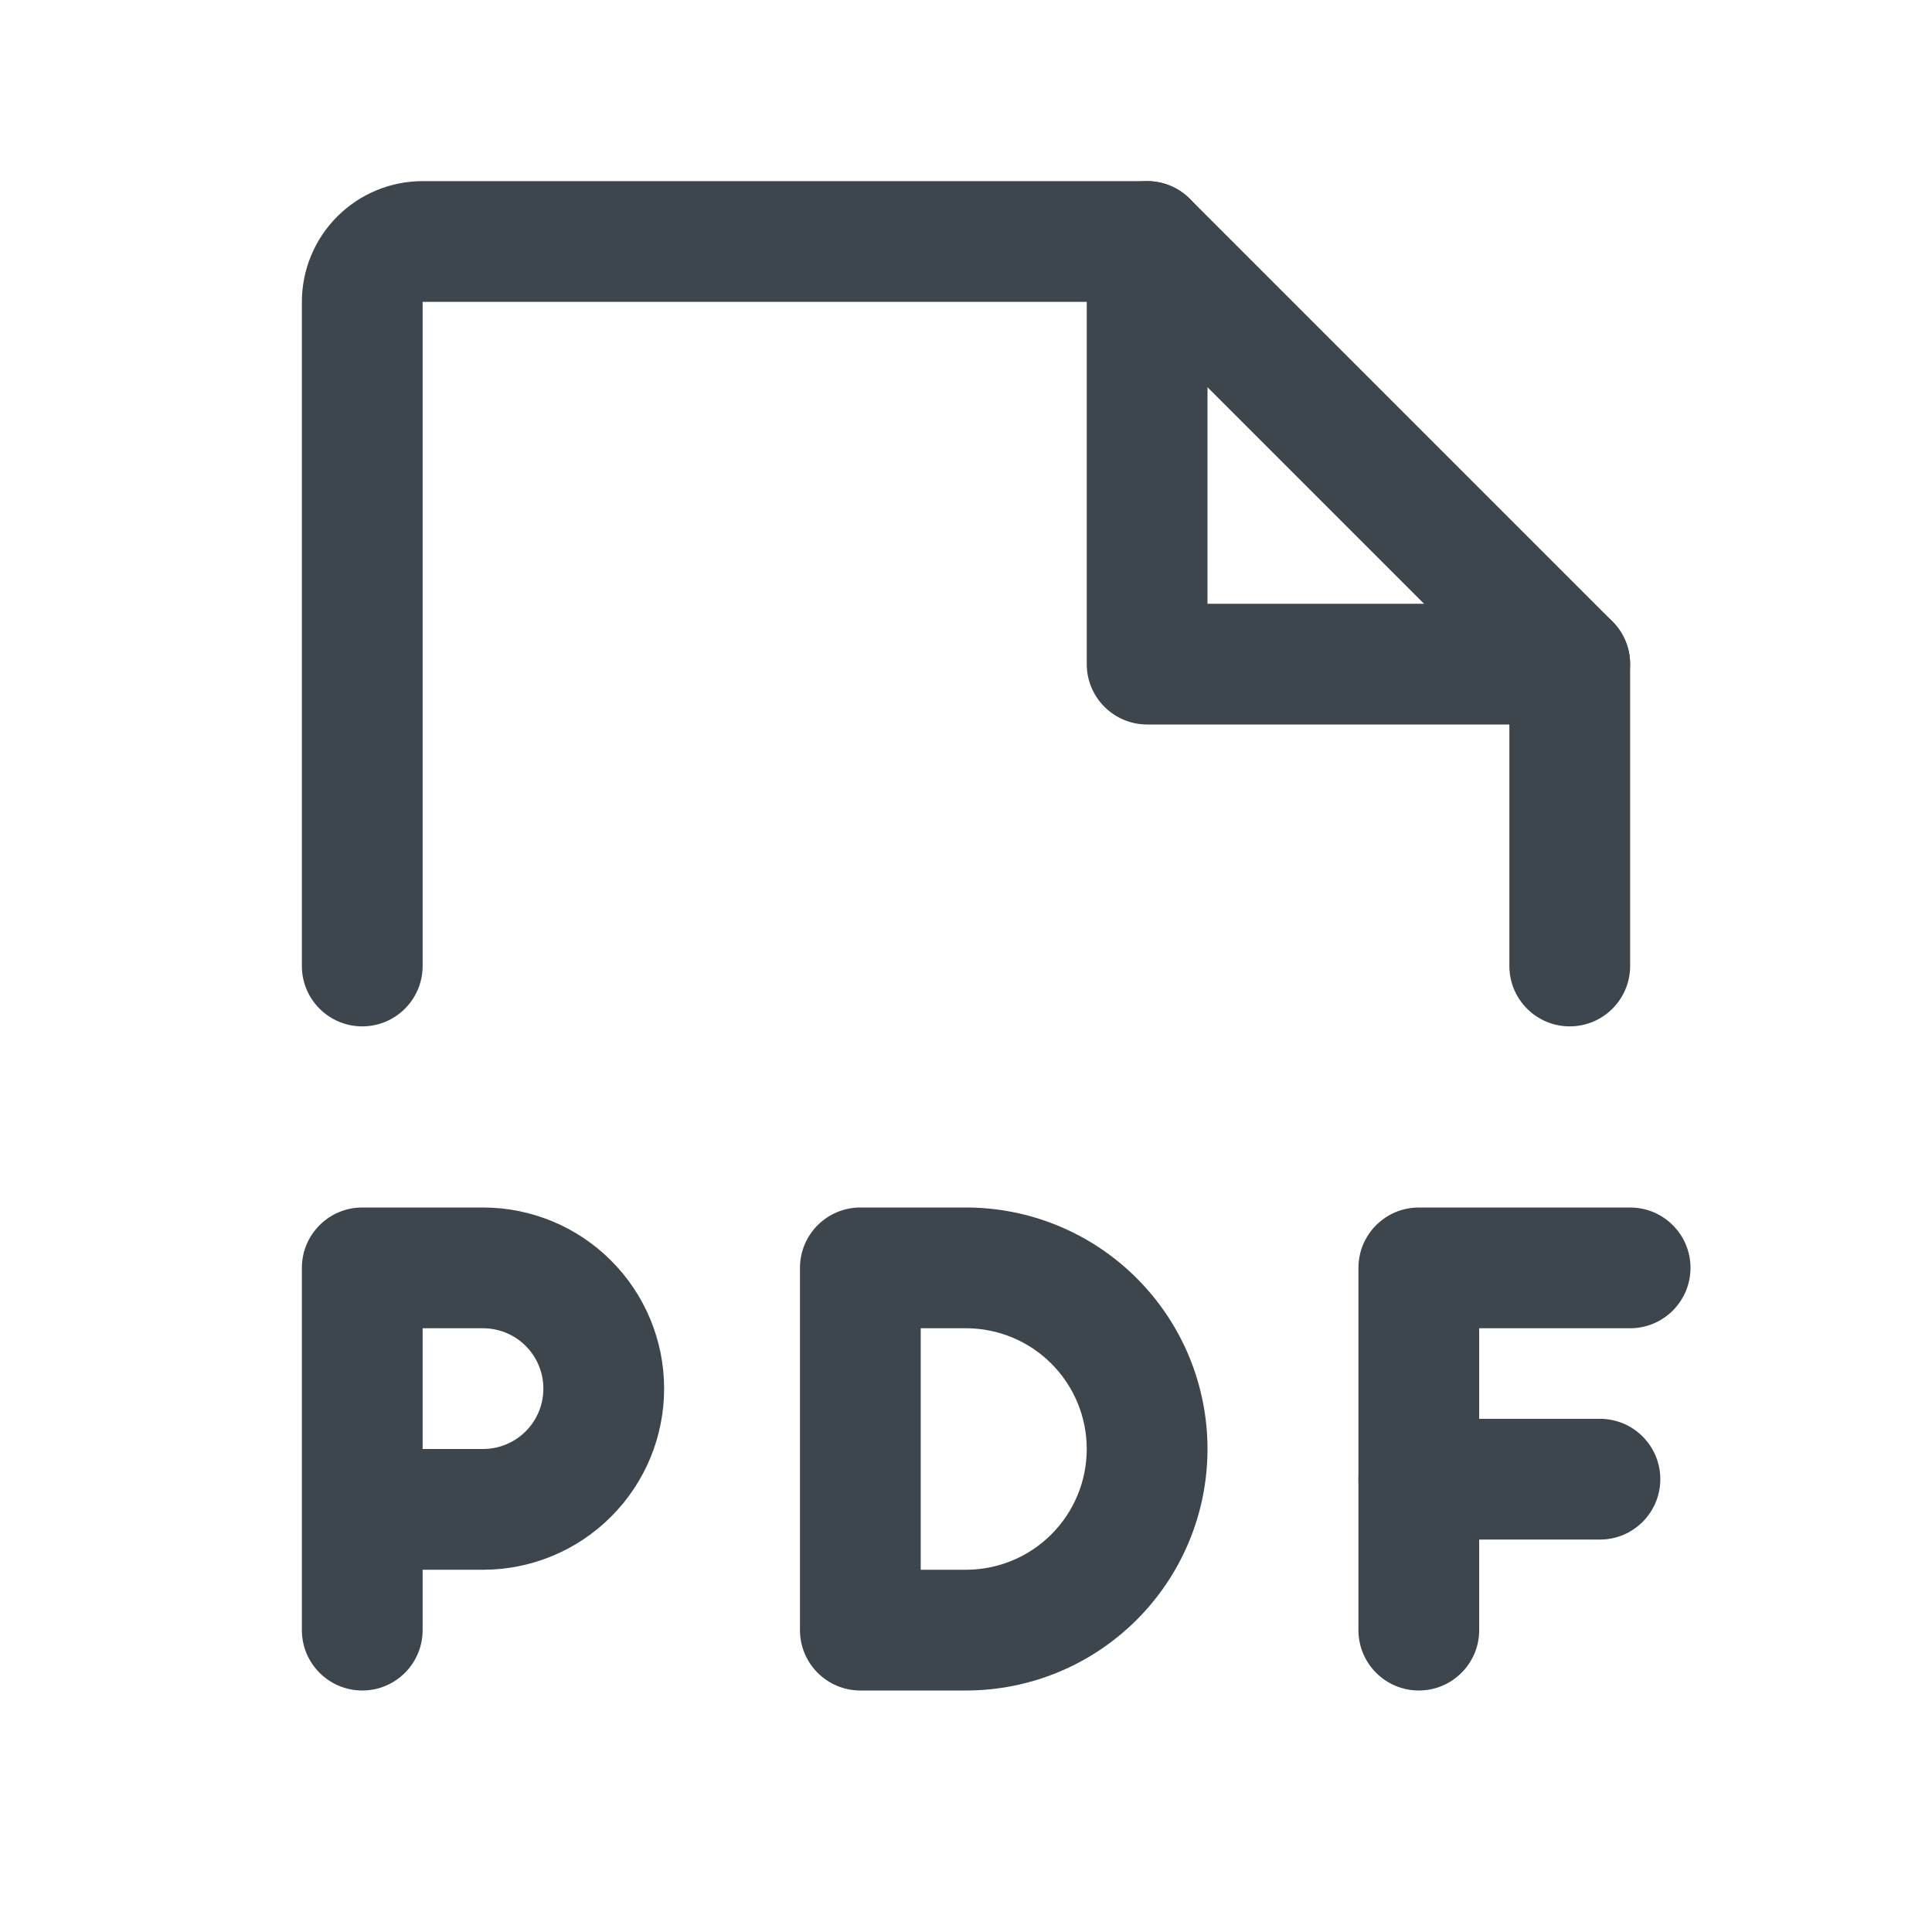 <svg width="32" height="32" viewBox="0 0 32 32" fill="none" xmlns="http://www.w3.org/2000/svg">
<path fill-rule="evenodd" clip-rule="evenodd" d="M5.586 3.586C5.961 3.211 6.47 3 7 3H19C19.265 3 19.52 3.105 19.707 3.293L26.707 10.293C26.895 10.48 27 10.735 27 11V16C27 16.552 26.552 17 26 17C25.448 17 25 16.552 25 16V11.414L18.586 5L7 5L7 16C7 16.552 6.552 17 6 17C5.448 17 5 16.552 5 16V5C5 4.47 5.211 3.961 5.586 3.586Z" fill="#3D464D"/>
<path fill-rule="evenodd" clip-rule="evenodd" d="M19 3C19.552 3 20 3.448 20 4V10H26C26.552 10 27 10.448 27 11C27 11.552 26.552 12 26 12H19C18.448 12 18 11.552 18 11V4C18 3.448 18.448 3 19 3Z" fill="#3D464D"/>
<path fill-rule="evenodd" clip-rule="evenodd" d="M5 21C5 20.448 5.448 20 6 20H8C8.796 20 9.559 20.316 10.121 20.879C10.684 21.441 11 22.204 11 23C11 23.796 10.684 24.559 10.121 25.121C9.559 25.684 8.796 26 8 26H7V27C7 27.552 6.552 28 6 28C5.448 28 5 27.552 5 27V21ZM7 24H8C8.265 24 8.52 23.895 8.707 23.707C8.895 23.52 9 23.265 9 23C9 22.735 8.895 22.48 8.707 22.293C8.52 22.105 8.265 22 8 22H7V24Z" fill="#3D464D"/>
<path fill-rule="evenodd" clip-rule="evenodd" d="M22.5 21C22.5 20.448 22.948 20 23.5 20H27C27.552 20 28 20.448 28 21C28 21.552 27.552 22 27 22H24.5V27C24.5 27.552 24.052 28 23.5 28C22.948 28 22.5 27.552 22.5 27V21Z" fill="#3D464D"/>
<path fill-rule="evenodd" clip-rule="evenodd" d="M22.5 24.5C22.5 23.948 22.948 23.5 23.5 23.5H26.5C27.052 23.5 27.5 23.948 27.5 24.5C27.5 25.052 27.052 25.5 26.5 25.5H23.5C22.948 25.5 22.5 25.052 22.5 24.5Z" fill="#3D464D"/>
<path fill-rule="evenodd" clip-rule="evenodd" d="M13.25 21C13.25 20.448 13.698 20 14.25 20H16C17.061 20 18.078 20.421 18.828 21.172C19.579 21.922 20 22.939 20 24C20 25.061 19.579 26.078 18.828 26.828C18.078 27.579 17.061 28 16 28H14.25C13.698 28 13.25 27.552 13.25 27V21ZM15.25 22V26H16C16.53 26 17.039 25.789 17.414 25.414C17.789 25.039 18 24.53 18 24C18 23.47 17.789 22.961 17.414 22.586C17.039 22.211 16.53 22 16 22H15.25Z" fill="#3D464D"/>
</svg>
